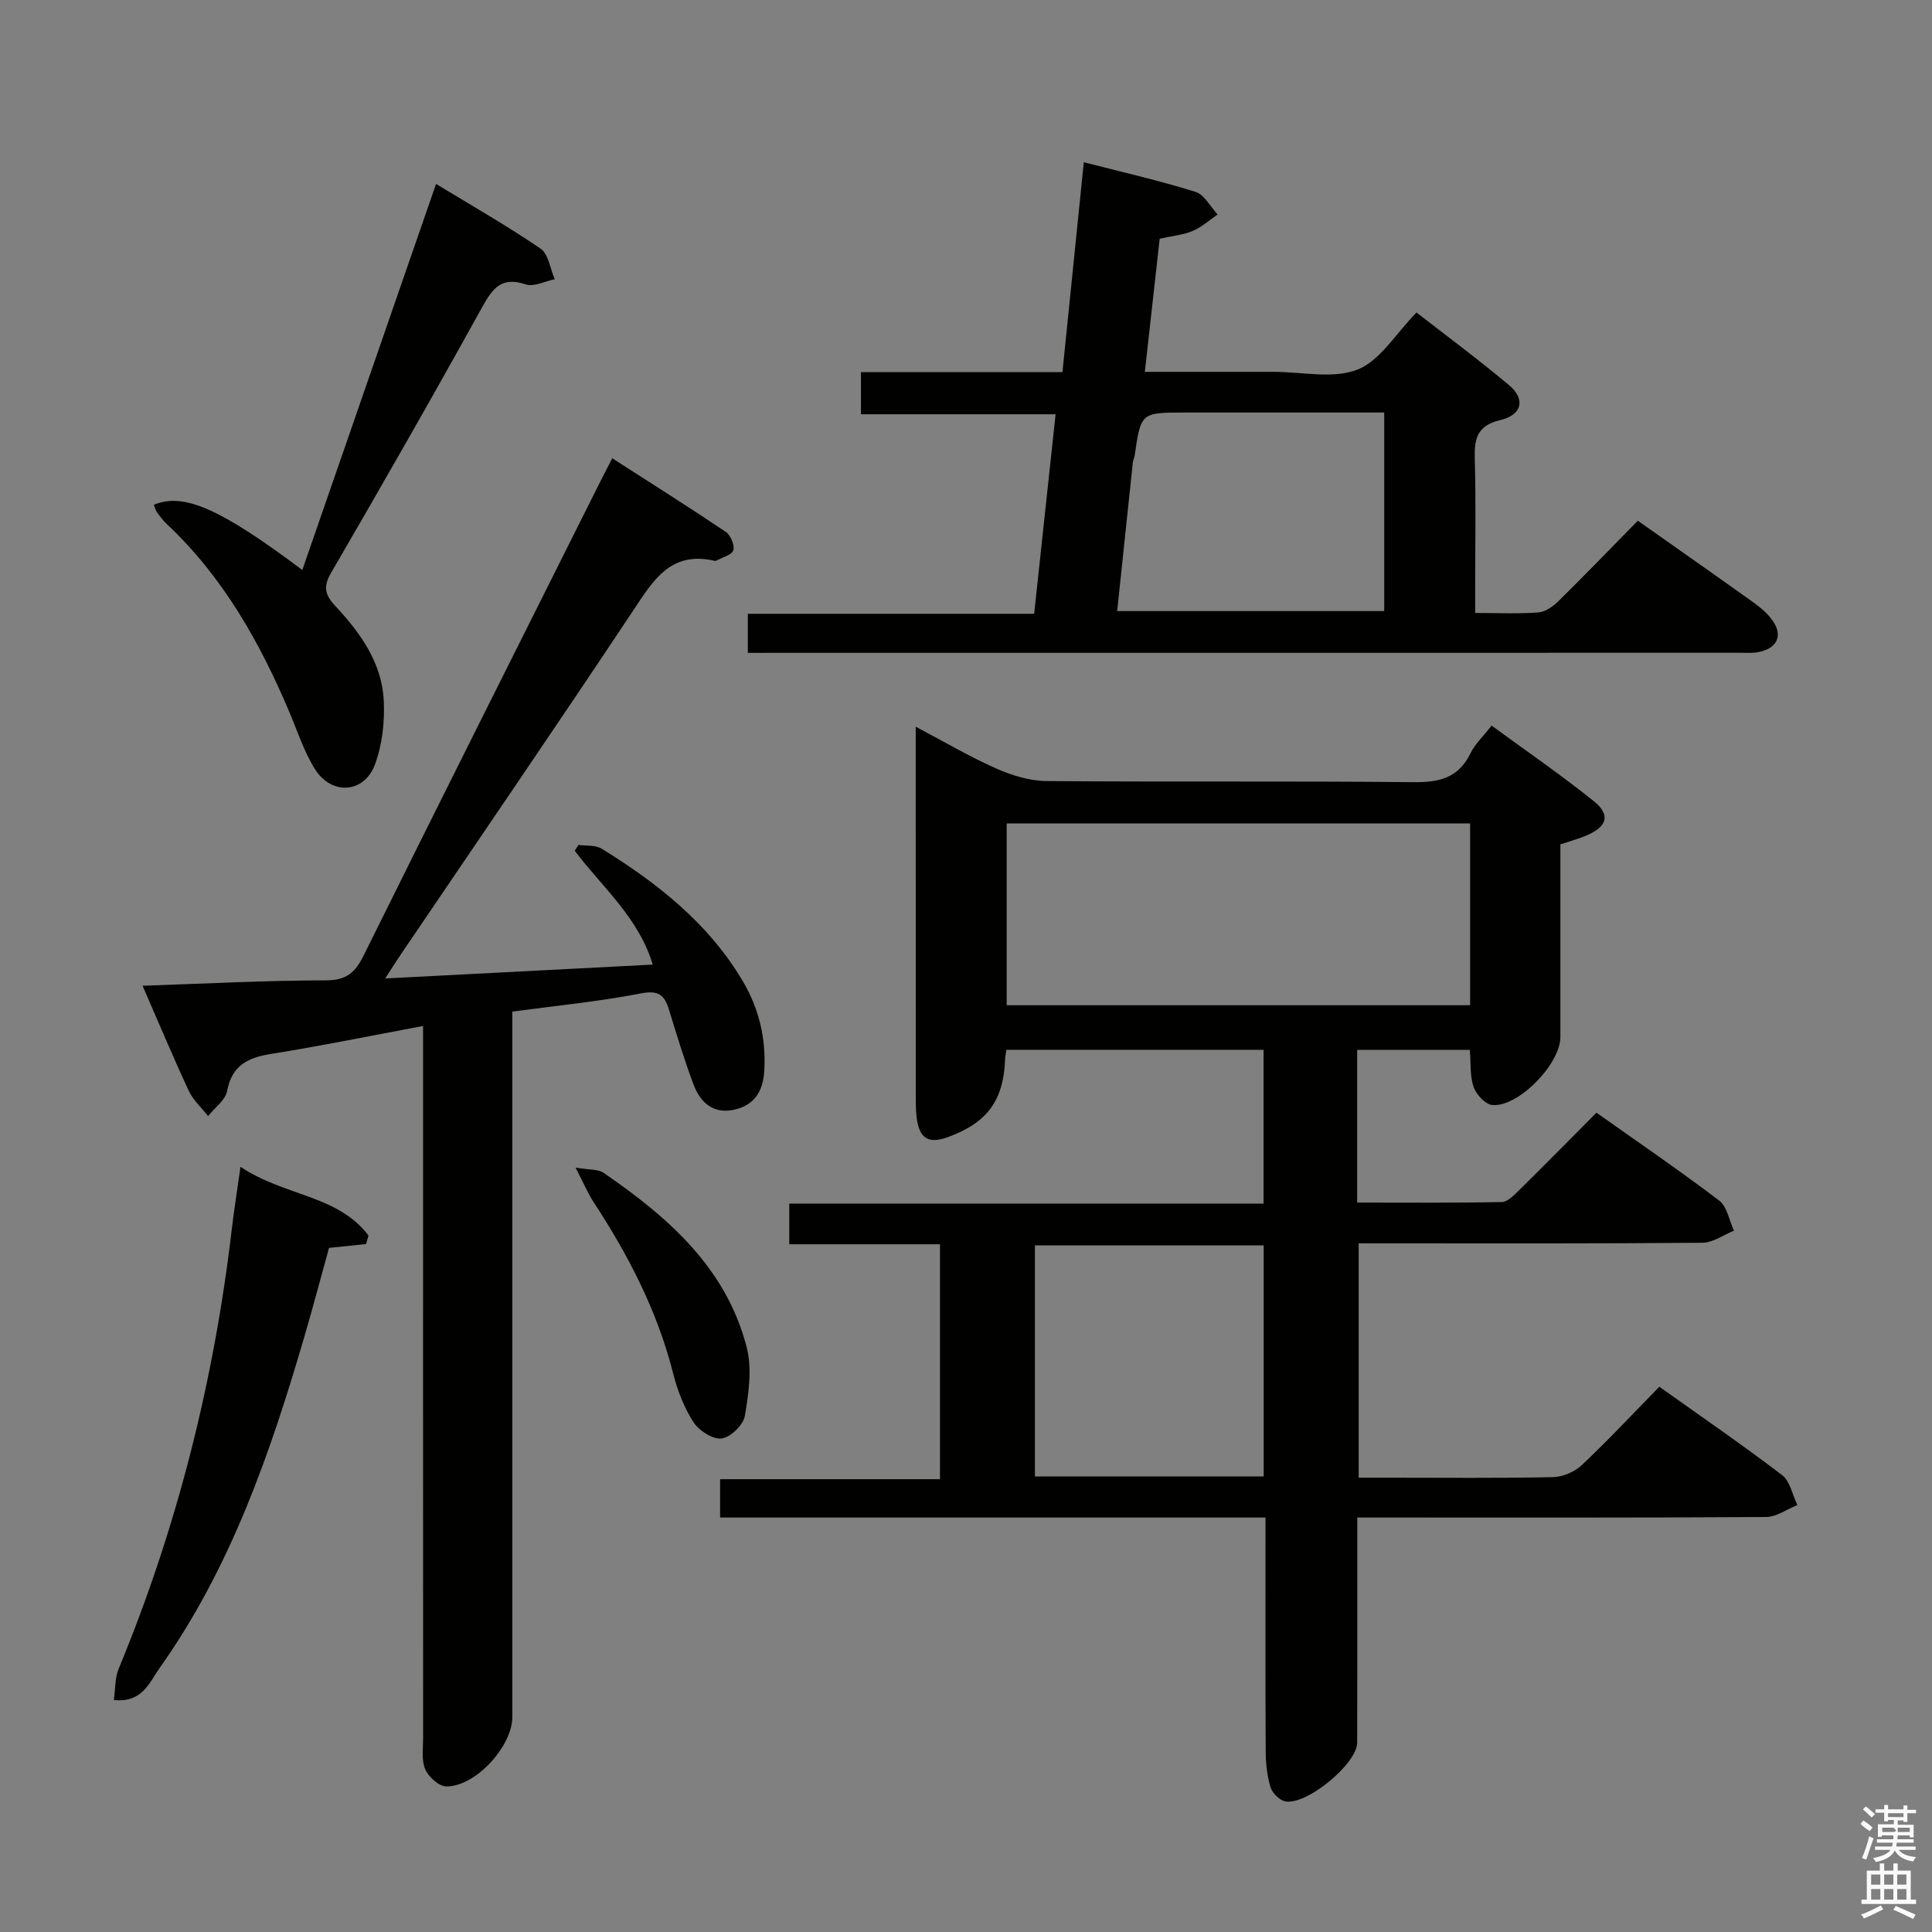 <svg enable-background="new 0 0 400 400" viewBox="0 0 400 400" xmlns="http://www.w3.org/2000/svg"><rect x="0" y="0" width="400" height="400" fill="#808080" stroke="none"/><path d="m385.2 377.6.6-.7c.6.4 1.3.9 1.9 1.5l-.6.7c-.8-.5-1.4-1-1.9-1.5zm.3 7.1c.6-1.4 1.1-2.9 1.5-4.5.3.1.6.3.9.4-.5 1.4-1 2.9-1.5 4.4zm.2-10.1.6-.6c.7.5 1.3 1.1 1.9 1.6l-.7.7c-.6-.6-1.2-1.2-1.8-1.7zm8.4-.8h.8v.9h1.8v.7h-1.8v1.8h-.8v-.3h-1.2v.9h3.3v2.6h-.8v-.4h-2.5c0 .3 0 .6-.1.8h3.4v.7h-3.5c0 .3-.1.6-.1.8h4v.7h-3.5c.7.9 1.9 1.3 3.6 1.5-.2.2-.4.5-.6.9-1.9-.3-3.2-1.1-3.8-2.3-.5 1.1-1.8 2-3.9 2.4-.2-.3-.4-.5-.6-.8 1.9-.4 3.1-.9 3.6-1.7h-3.2v-.7h3.5c.1-.2.1-.5.2-.8h-3.3v-.7h3.4c0-.2 0-.5 0-.8h-2.4v.3h-.8v-2.6h3.3v-.9h-1.2v.3h-.8v-1.8h-1.8v-.7h1.8v-.9h.8v.9h3.2zm-4.4 5.5h2.4c1-.3 0-.6 0-.9h-2.4zm1.2-3.1h3.2v-.8h-3.2zm4.4 2.2h-2.4v.9h2.5v-.9z" fill="#fafafb"/><path d="m389.2 385.8h.9v1.5h1.9v-1.5h.9v1.5h2.7v6h1.1v.9h-11.3v-.9h1.1v-6h2.7zm.2 8.7.5.8c-1.2.6-2.5 1.3-4 1.9-.2-.3-.3-.6-.6-.8 1.6-.6 3-1.3 4.1-1.9zm-2-4.3h1.9v-2.1h-1.9zm0 3.1h1.9v-2.2h-1.9zm2.7-3.1h1.9v-2.1h-1.9zm0 3.1h1.9v-2.2h-1.9zm2.4 1.3c1.4.6 2.7 1.2 4.1 1.8l-.5.9c-1.5-.7-2.8-1.4-4.1-1.9zm2.2-6.5h-1.9v2.1h1.9zm-1.9 5.2h1.9v-2.2h-1.9z" fill="#fafafb"/><g fill="#010100"><path d="m189.59 150.46c6.19 3.26 11.33 6.3 16.75 8.69 3.22 1.42 6.88 2.53 10.35 2.56 25.33.21 50.66-.03 75.98.23 5.34.06 9.3-.89 11.78-5.98.92-1.9 2.58-3.43 4.37-5.73 7.16 5.24 14.38 10.2 21.19 15.67 3.47 2.78 2.74 5.22-1.43 7.03-1.65.71-3.41 1.18-5.52 1.89v39.91c0 5.55-8.74 14.57-14.12 14.05-1.43-.14-3.3-2.17-3.84-3.72-.79-2.27-.56-4.89-.79-7.7-7.68 0-15.22 0-23.32 0v15.4 16.22c10.09 0 20.01.09 29.92-.11 1.21-.02 2.54-1.4 3.57-2.41 5.33-5.25 10.57-10.58 16.05-16.09 8.71 6.17 17.21 11.97 25.4 18.19 1.65 1.26 2.08 4.12 3.07 6.24-2.17.87-4.34 2.48-6.52 2.5-21.66.19-43.32.12-64.98.12-1.97 0-3.94 0-6.2 0v48.52h6.19c11.33 0 22.66.12 33.99-.11 2.05-.04 4.52-1.09 6.02-2.5 5.44-5.13 10.55-10.61 16.05-16.22 8.74 6.23 17.24 12.06 25.41 18.29 1.66 1.27 2.14 4.09 3.17 6.2-2.16.86-4.31 2.46-6.47 2.48-26.16.17-52.32.11-78.48.11-1.81 0-3.62 0-6.17 0v5.6c0 13.66.03 27.33-.02 40.99-.02 4.48-10.83 13.29-15.06 12.13-1.19-.33-2.56-1.76-2.91-2.95-.69-2.35-.96-4.9-.97-7.36-.08-14.16-.04-28.33-.04-42.49 0-1.79 0-3.58 0-5.92-37.9 0-75.29 0-112.92 0 0-2.84 0-5.12 0-7.94h45.52c0-16.41 0-32.3 0-48.64-10.23 0-20.52 0-31.2 0 0-2.98 0-5.51 0-8.42h98.2c0-10.74 0-21.12 0-31.84-17.63 0-35.34 0-53.25 0-.11.78-.25 1.41-.27 2.04-.33 8.46-3.69 13.04-11.76 16.01-4.04 1.49-5.97.38-6.53-3.91-.21-1.64-.2-3.32-.2-4.99-.01-23.33-.01-46.66-.01-69.98 0-1.66 0-3.31 0-6.06zm114.78 20.03c-32.36 0-64.21 0-95.95 0v37.63h95.95c0-12.75 0-25.02 0-37.63zm-42.74 135.2c0-16.21 0-32.04 0-47.85-16.04 0-31.71 0-47.36 0v47.85z"/><path d="m106.07 209.44v6.56 139.49c0 6.07-7.63 14.44-13.68 14.37-1.51-.02-3.65-1.95-4.34-3.52-.81-1.85-.45-4.25-.45-6.41-.02-47-.01-93.99-.01-140.99 0-1.96 0-3.92 0-6.52-10.86 2.03-21.06 4.12-31.33 5.76-4.86.77-8.22 2.3-9.24 7.7-.36 1.91-2.58 3.47-3.94 5.19-1.36-1.74-3.09-3.29-4-5.24-3.27-7.01-6.25-14.16-9.56-21.74 13.12-.44 25.55-1.1 37.99-1.12 4.24-.01 6.03-1.62 7.77-5.13 16.11-32.53 32.4-64.97 48.65-97.43.81-1.63 1.66-3.24 2.83-5.53 8 5.15 15.82 10.07 23.49 15.23 1 .67 1.88 2.73 1.58 3.8-.27.97-2.23 1.46-3.46 2.14-.13.07-.34.08-.49.05-9.02-2.08-12.65 4.07-16.81 10.34-15.84 23.84-32.02 47.45-48.07 71.14-.92 1.35-1.78 2.74-3.25 5 18.79-.97 36.77-1.91 55.39-2.87-2.91-9.74-10.49-16.06-16.14-23.56.26-.41.51-.82.77-1.22 1.61.23 3.52-.01 4.79.78 11.58 7.14 22.14 15.46 29.21 27.4 3.38 5.71 4.86 11.91 4.46 18.61-.26 4.43-2.22 7.3-6.58 8.1-4.17.77-6.72-1.74-8.04-5.24-1.94-5.12-3.51-10.38-5.13-15.62-.93-3-2.2-3.98-5.77-3.29-8.61 1.68-17.37 2.52-26.64 3.77z"/><path d="m154.83 135.17c0-3.09 0-5.38 0-8.09h59.28c1.48-13.76 2.92-27.2 4.44-41.31-13.49 0-26.69 0-40.3 0 0-3.17 0-5.7 0-8.72h41.72c1.48-14.57 2.92-28.73 4.42-43.46 7.85 2.02 15.58 3.78 23.12 6.13 1.84.57 3.08 3.07 4.59 4.69-1.71 1.16-3.29 2.61-5.16 3.4-1.95.83-4.17 1.02-6.84 1.62-.99 8.89-2 17.9-3.07 27.56h20.7 6c5.83-.01 12.26 1.52 17.32-.47 4.69-1.84 7.91-7.43 12.22-11.82 6.19 4.82 12.85 9.74 19.18 15.06 3.42 2.87 2.71 6.13-1.81 7.21-4.94 1.17-5.43 3.98-5.3 8.19.25 8.66.08 17.33.08 25.99v5.76c4.79 0 8.94.2 13.06-.11 1.43-.11 3.02-1.2 4.12-2.28 5.57-5.49 11-11.11 16.49-16.71 8.26 5.82 16.15 11.35 23.99 16.95 1.34.96 2.65 2.07 3.65 3.36 2.53 3.26 1.42 6.07-2.66 6.89-1.13.23-2.32.14-3.49.14-66.98.01-133.96.01-200.93.01-1.48.01-2.94.01-4.82.01zm76.47-8.65h55.29c0-13.82 0-27.22 0-41.11-13.96 0-27.59 0-41.21 0-9.16 0-9.16 0-10.46 8.9-.07.49-.33.96-.38 1.45-1.08 10.19-2.15 20.38-3.24 30.76z"/><path d="m31.84 104.51c6.21-2.57 13.72.75 30.75 13.5 9.21-26.6 18.34-52.94 27.69-79.93 7.44 4.53 14.74 8.68 21.64 13.4 1.65 1.13 1.99 4.17 2.93 6.33-2.02.41-4.31 1.64-6 1.07-5-1.67-6.83.75-9.03 4.72-10.21 18.48-20.7 36.81-31.31 55.06-1.73 2.98-1.09 4.67.98 6.88 5.19 5.56 9.61 11.76 9.97 19.61.2 4.35-.32 9.02-1.81 13.08-2.22 6.05-9 6.51-12.45.99-2.26-3.61-3.6-7.8-5.28-11.77-6.14-14.53-13.79-28.06-25.43-39-.72-.68-1.33-1.49-1.93-2.29-.28-.36-.39-.86-.72-1.65z"/><path d="m49.79 241.57c9.02 6.09 20.16 5.81 26.5 14.23-.17.59-.33 1.18-.5 1.77-2.34.24-4.68.48-7.67.79-1.6 5.78-3.23 11.97-5.03 18.12-7.09 24.29-15.29 48.12-30.14 69-2.04 2.86-3.49 7.11-9.38 6.49.33-2.29.21-4.59 1.01-6.5 12.14-29.31 19.77-59.76 23.44-91.24.44-3.74 1.04-7.44 1.77-12.66z"/><path d="m119.17 241.74c2.85.49 4.65.3 5.79 1.08 13.35 9.17 25.39 19.65 29.63 36.11 1.15 4.45.41 9.57-.38 14.23-.32 1.87-2.96 4.43-4.8 4.66-1.83.23-4.69-1.61-5.83-3.37-1.95-3-3.31-6.55-4.2-10.05-3.26-12.91-9.25-24.49-16.49-35.53-1.2-1.84-2.06-3.93-3.72-7.13z"/></g></svg>